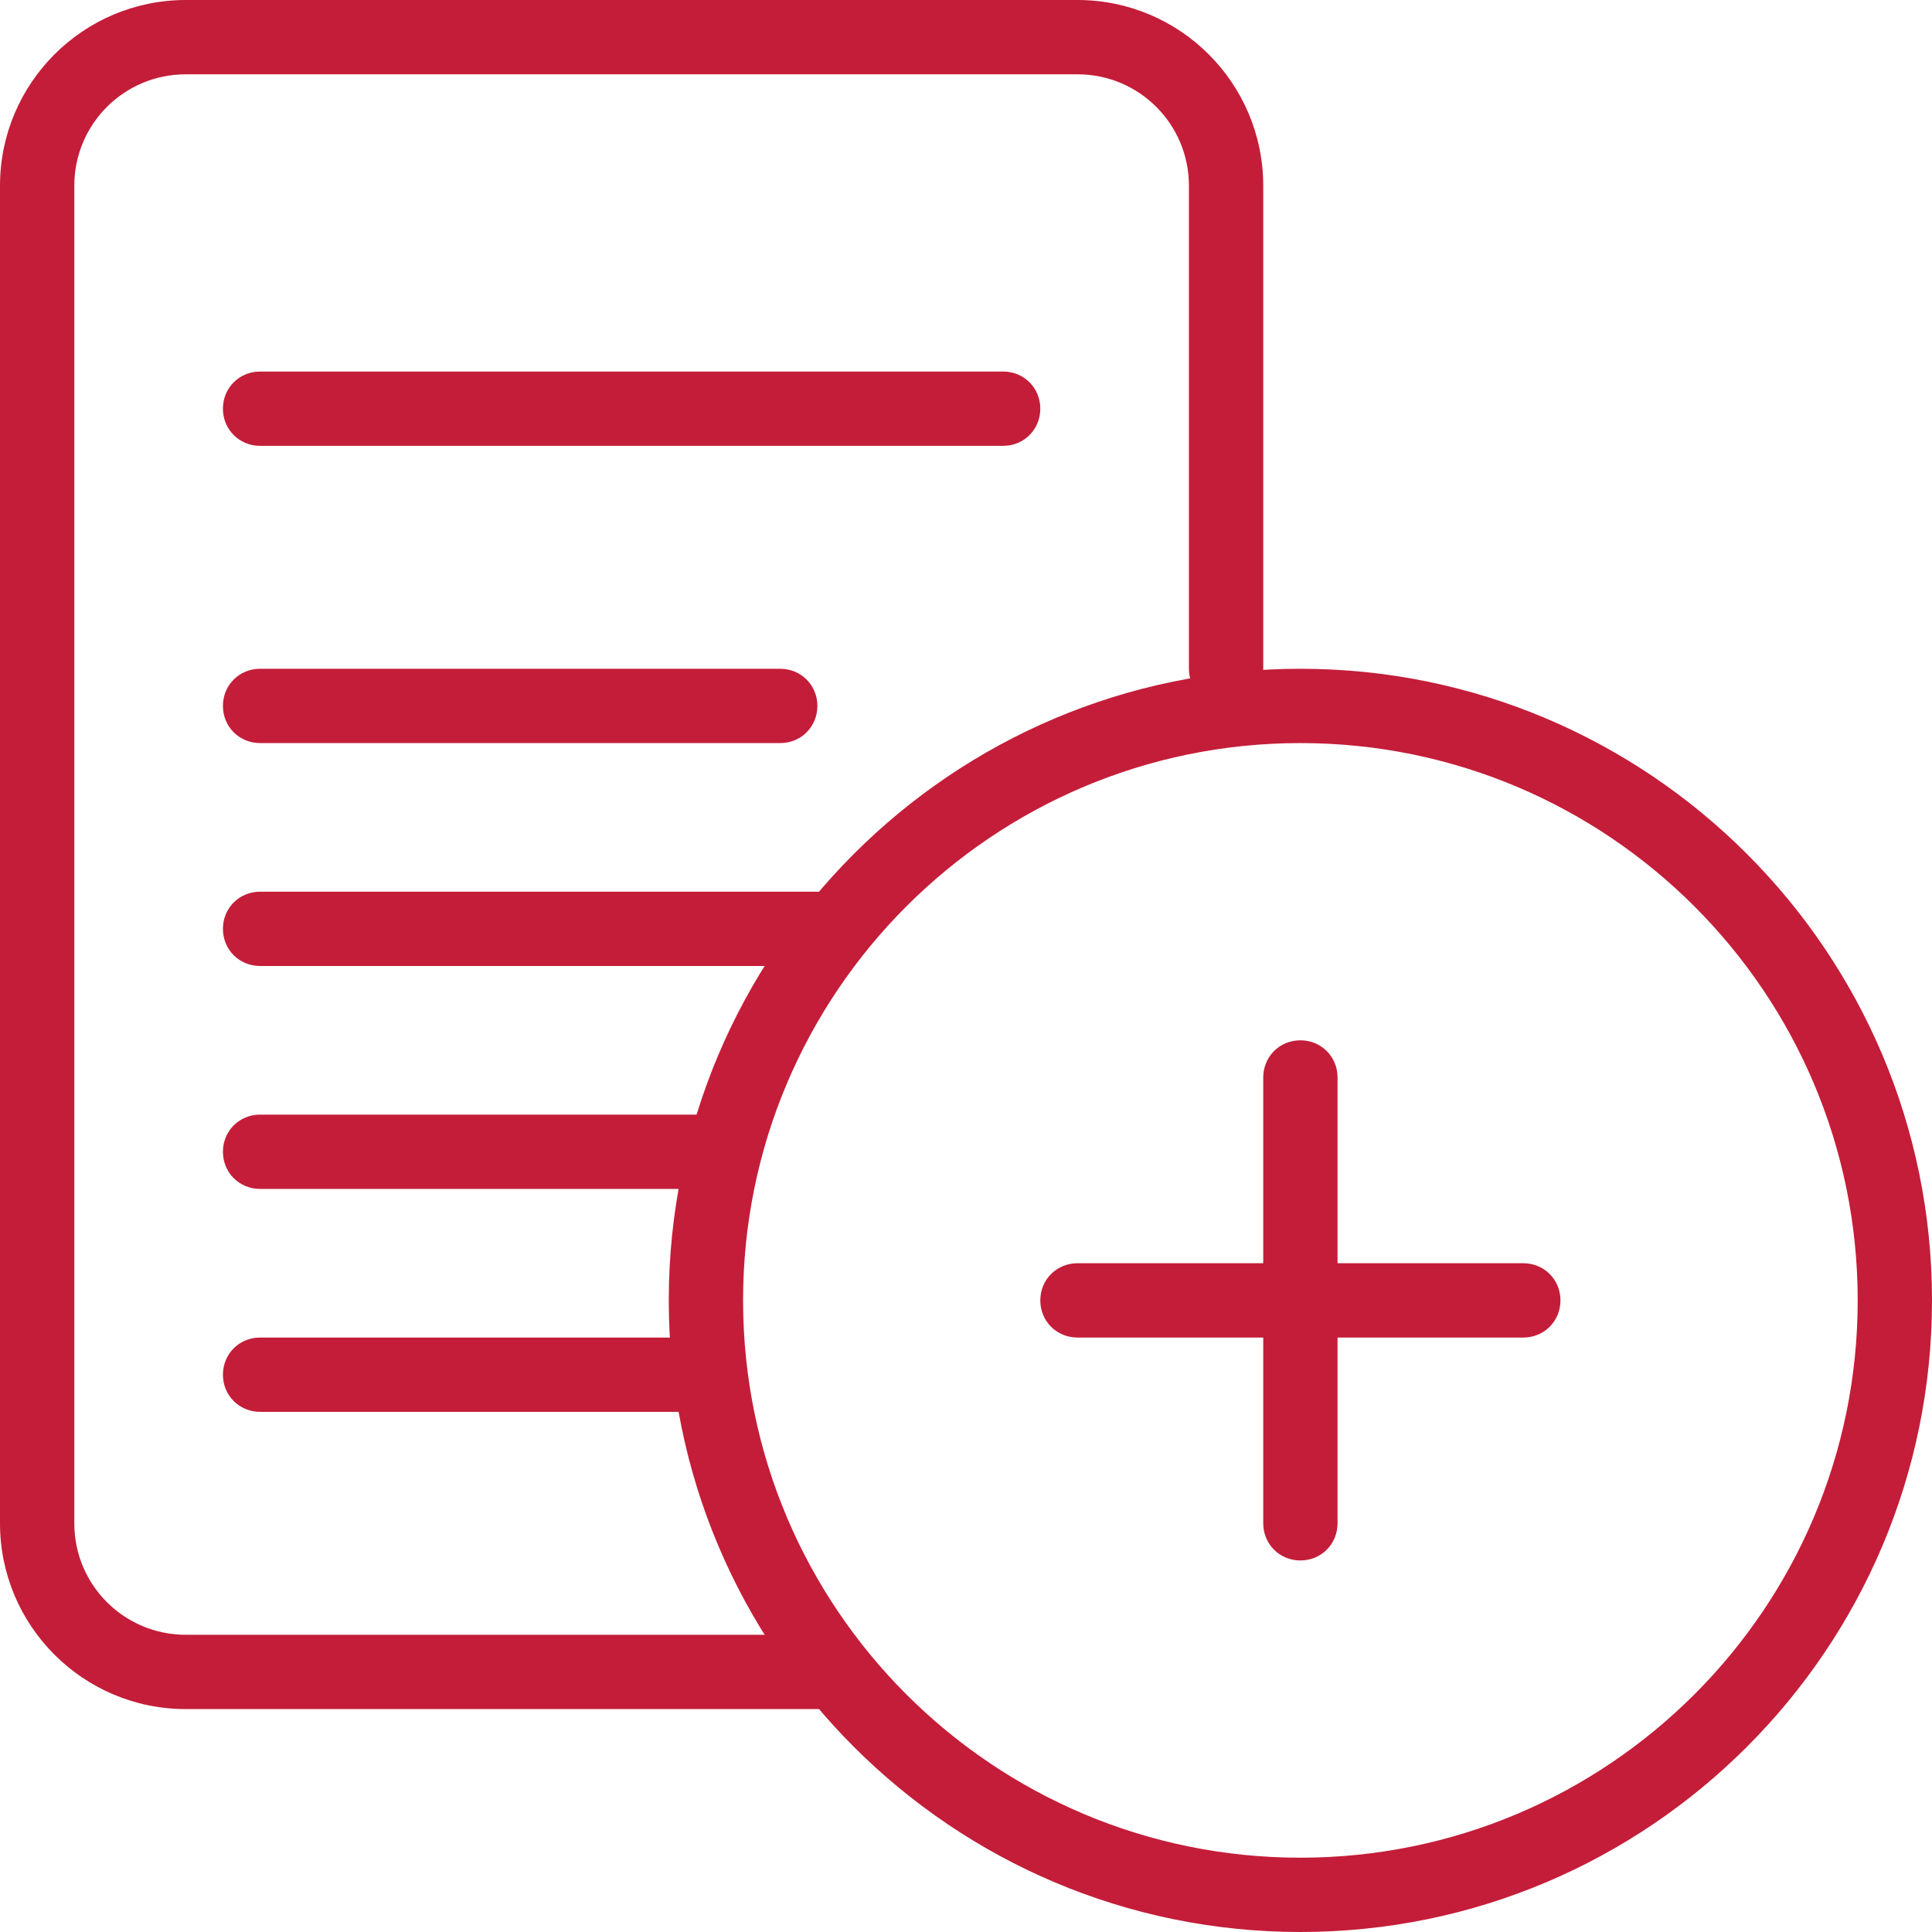 <svg width="26" height="26" viewBox="0 0 26 26" fill="none" xmlns="http://www.w3.org/2000/svg">
<path d="M11 23H2.5C1.12 23 0 21.88 0 20.5V2.5C0 1.12 1.12 0 2.5 0H14.5C15.88 0 17 1.12 17 2.5V9C17 9.28 16.78 9.5 16.5 9.5C16.22 9.5 16 9.28 16 9V2.5C16 1.67 15.33 1 14.5 1H2.5C1.67 1 1 1.67 1 2.5V20.5C1 21.33 1.67 22 2.5 22H11C11.28 22 11.5 22.22 11.5 22.5C11.5 22.78 11.28 23 11 23Z" fill="#C41D39"/>
<path d="M17.5 26C12.81 26 9 22.19 9 17.5C9 12.81 12.81 9 17.5 9C22.19 9 26 12.81 26 17.5C26 22.19 22.19 26 17.5 26ZM17.5 10C13.36 10 10 13.36 10 17.5C10 21.64 13.36 25 17.5 25C21.64 25 25 21.64 25 17.5C25 13.36 21.64 10 17.5 10Z" fill="#C41D39"/>
<path d="M13.5 6H3.5C3.22 6 3 5.78 3 5.5C3 5.22 3.22 5 3.5 5H13.5C13.78 5 14 5.22 14 5.5C14 5.78 13.78 6 13.5 6Z" fill="#C41D39"/>
<path d="M10.5 10H3.5C3.22 10 3 9.78 3 9.5C3 9.22 3.22 9 3.5 9H10.5C10.78 9 11 9.22 11 9.5C11 9.78 10.78 10 10.5 10Z" fill="#C41D39"/>
<path d="M11 13H3.5C3.22 13 3 12.78 3 12.5C3 12.22 3.22 12 3.5 12H11C11.28 12 11.5 12.22 11.5 12.5C11.5 12.78 11.28 13 11 13Z" fill="#C41D39"/>
<path d="M9.5 16H3.5C3.22 16 3 15.78 3 15.5C3 15.22 3.22 15 3.5 15H9.5C9.78 15 10 15.22 10 15.5C10 15.78 9.78 16 9.5 16Z" fill="#C41D39"/>
<path d="M9.5 19H3.5C3.22 19 3 18.78 3 18.5C3 18.22 3.22 18 3.5 18H9.5C9.78 18 10 18.22 10 18.5C10 18.78 9.78 19 9.5 19Z" fill="#C41D39"/>
<path d="M17.5 21C17.22 21 17 20.78 17 20.5V14.5C17 14.22 17.22 14 17.5 14C17.78 14 18 14.22 18 14.5V20.5C18 20.78 17.78 21 17.5 21Z" fill="#C41D39"/>
<path d="M20.5 18H14.5C14.22 18 14 17.78 14 17.5C14 17.22 14.22 17 14.5 17H20.5C20.78 17 21 17.22 21 17.5C21 17.78 20.78 18 20.5 18Z" fill="#C41D39"/>
</svg>
